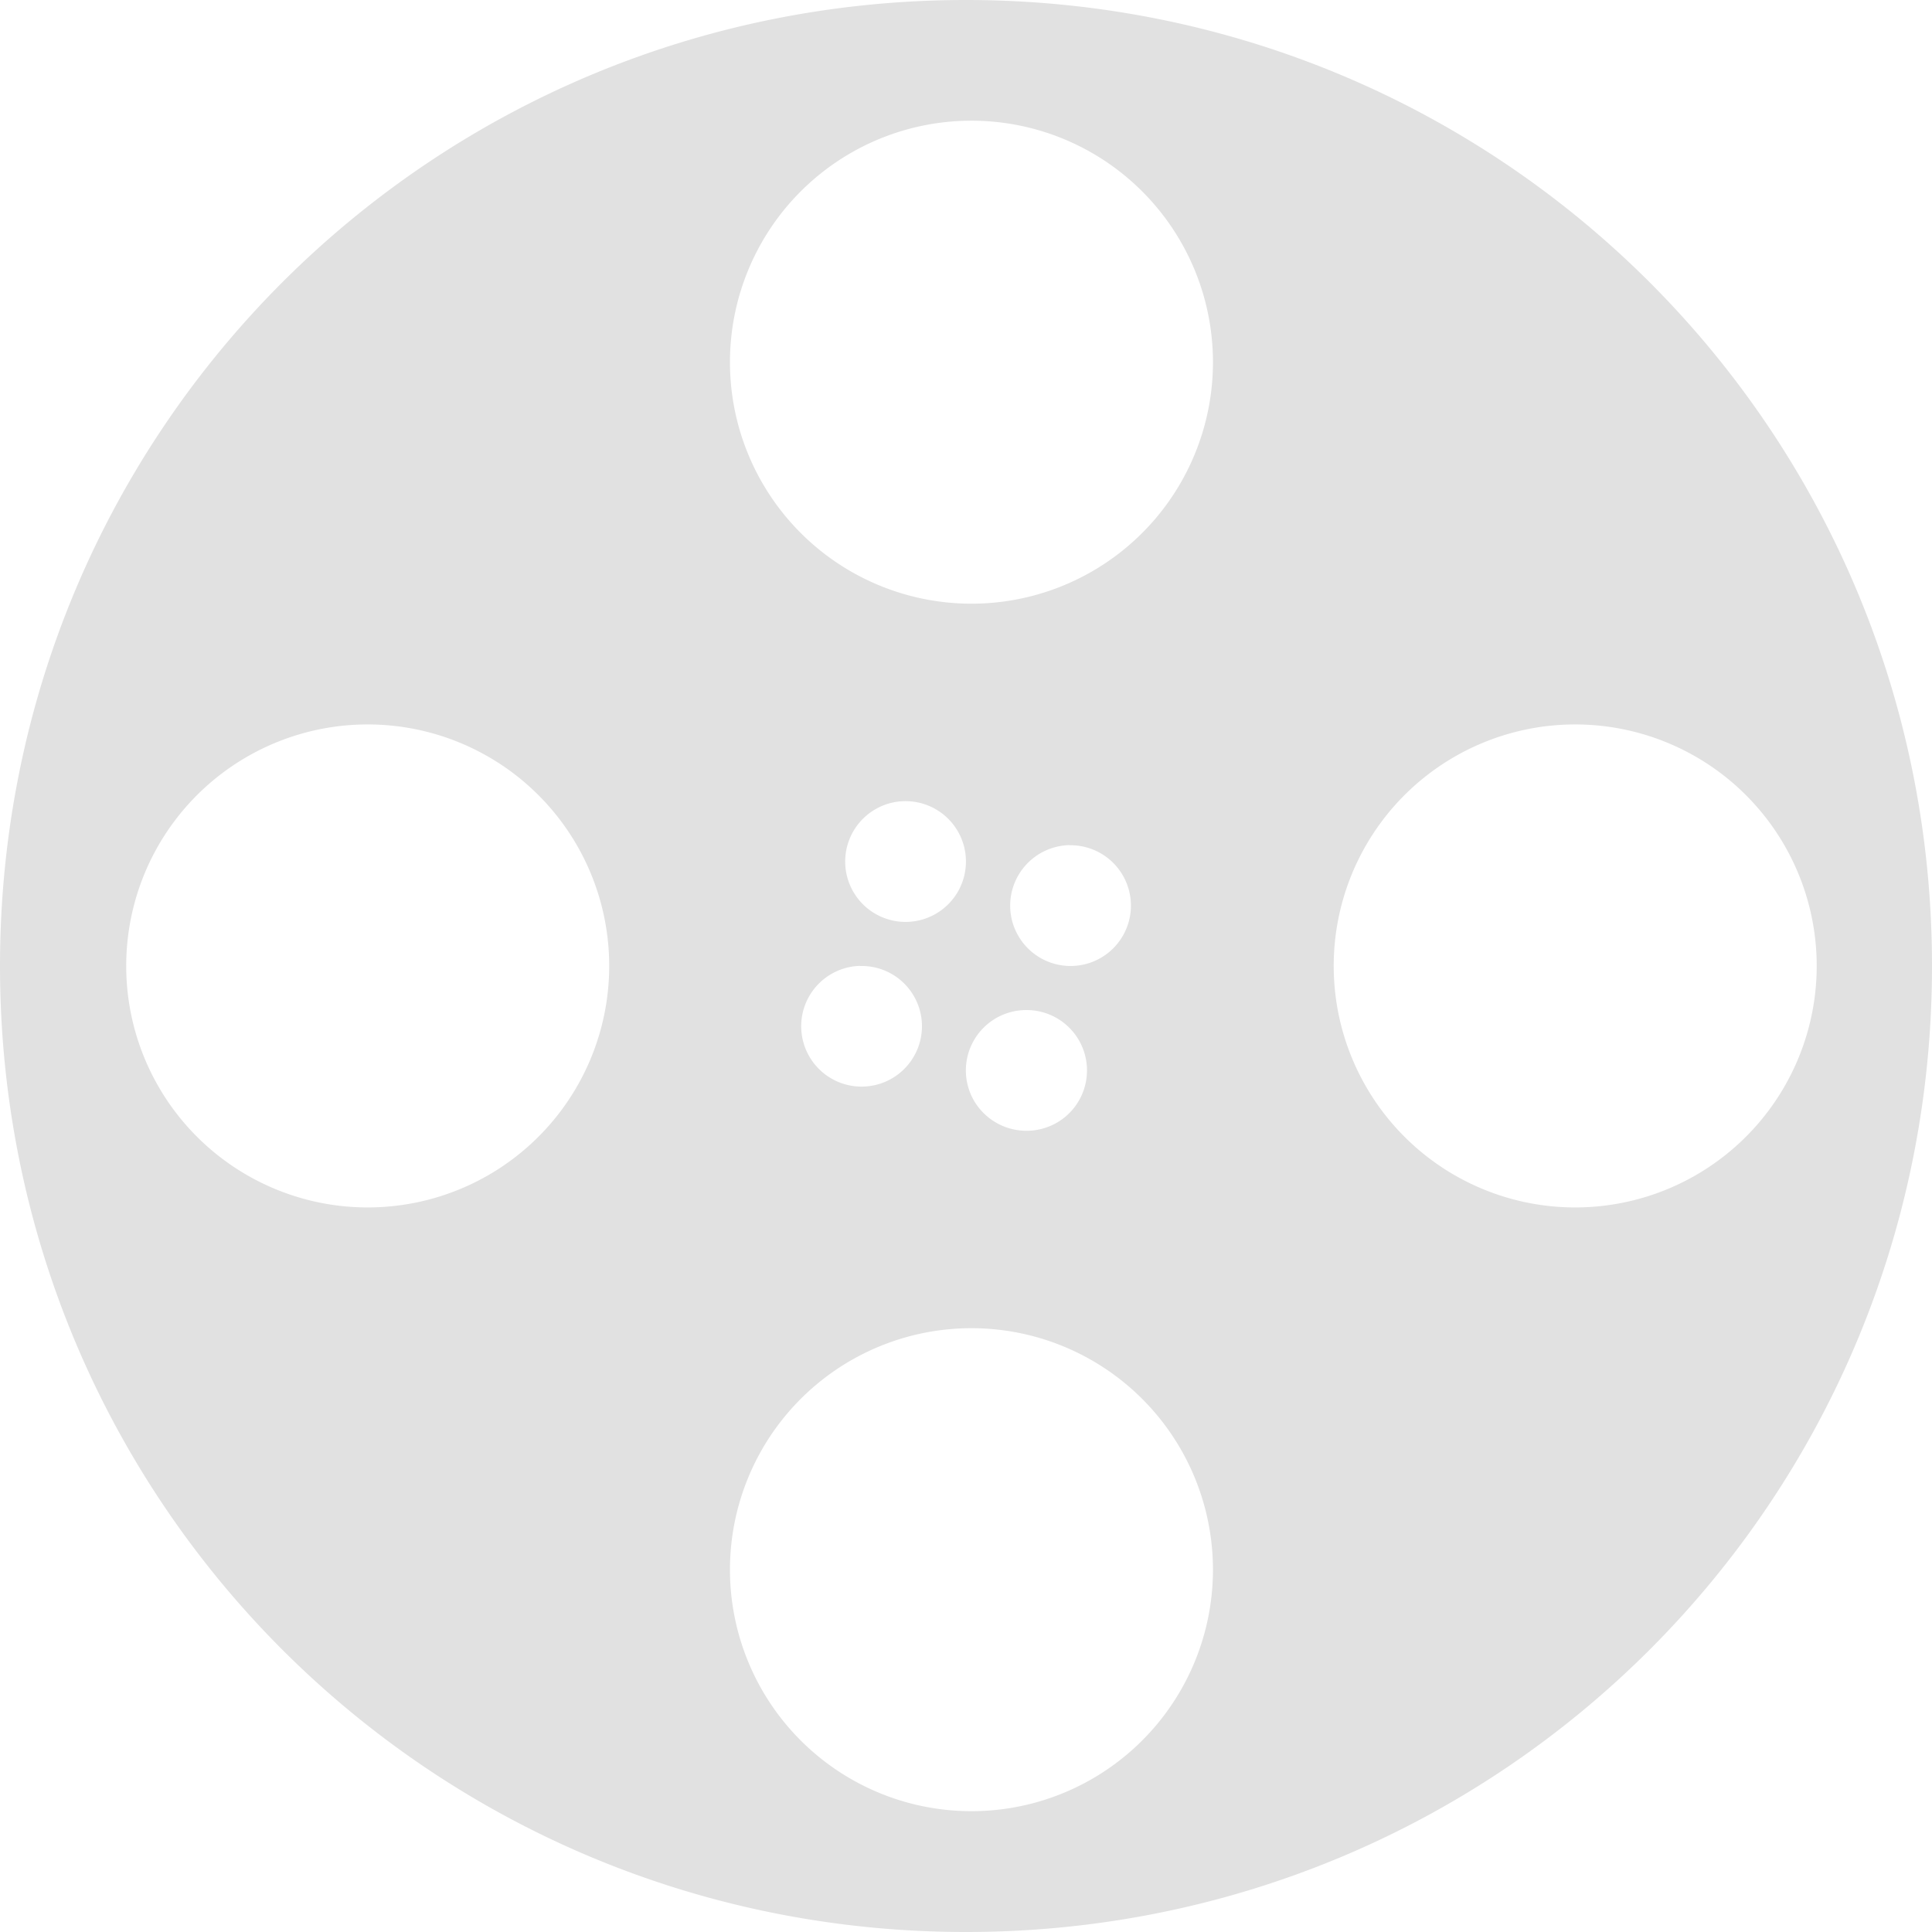<svg xmlns="http://www.w3.org/2000/svg" style="isolation:isolate" width="16" height="16"><defs><clipPath id="a"><path d="M0 0h16v16H0z"/></clipPath></defs><g clip-path="url(#a)"><path fill="currentColor" d="M16.38 0h4.625v3.594H16.38zM8 0C3.568 0 0 3.568 0 8s3.568 8 8 8 8-3.568 8-8-3.568-8-8-8zm0 1a2 2 0 1 1 .001 3.999A2 2 0 0 1 8 1zM3 6a2 2 0 1 1 .001 3.999A2 2 0 0 1 3 6zm10 0a2 2 0 1 1 .001 3.999A2 2 0 0 1 13 6zm-5.512.635a.5.5 0 1 1-.237.066.495.495 0 0 1 .238-.066h-.001zM8.854 7a.5.5 0 1 1-.471.37.502.502 0 0 1 .471-.371V7zm-1.73 1a.499.499 0 0 1 .494.629.5.5 0 1 1-.495-.63L7.124 8zm1.365.365a.5.5 0 0 1 .261.934.504.504 0 0 1-.684-.184.5.5 0 0 1 .422-.75h.001zM8 11a2 2 0 1 1 .001 3.999A2 2 0 0 1 8 11z" color="#e1e1e1"/></g></svg>